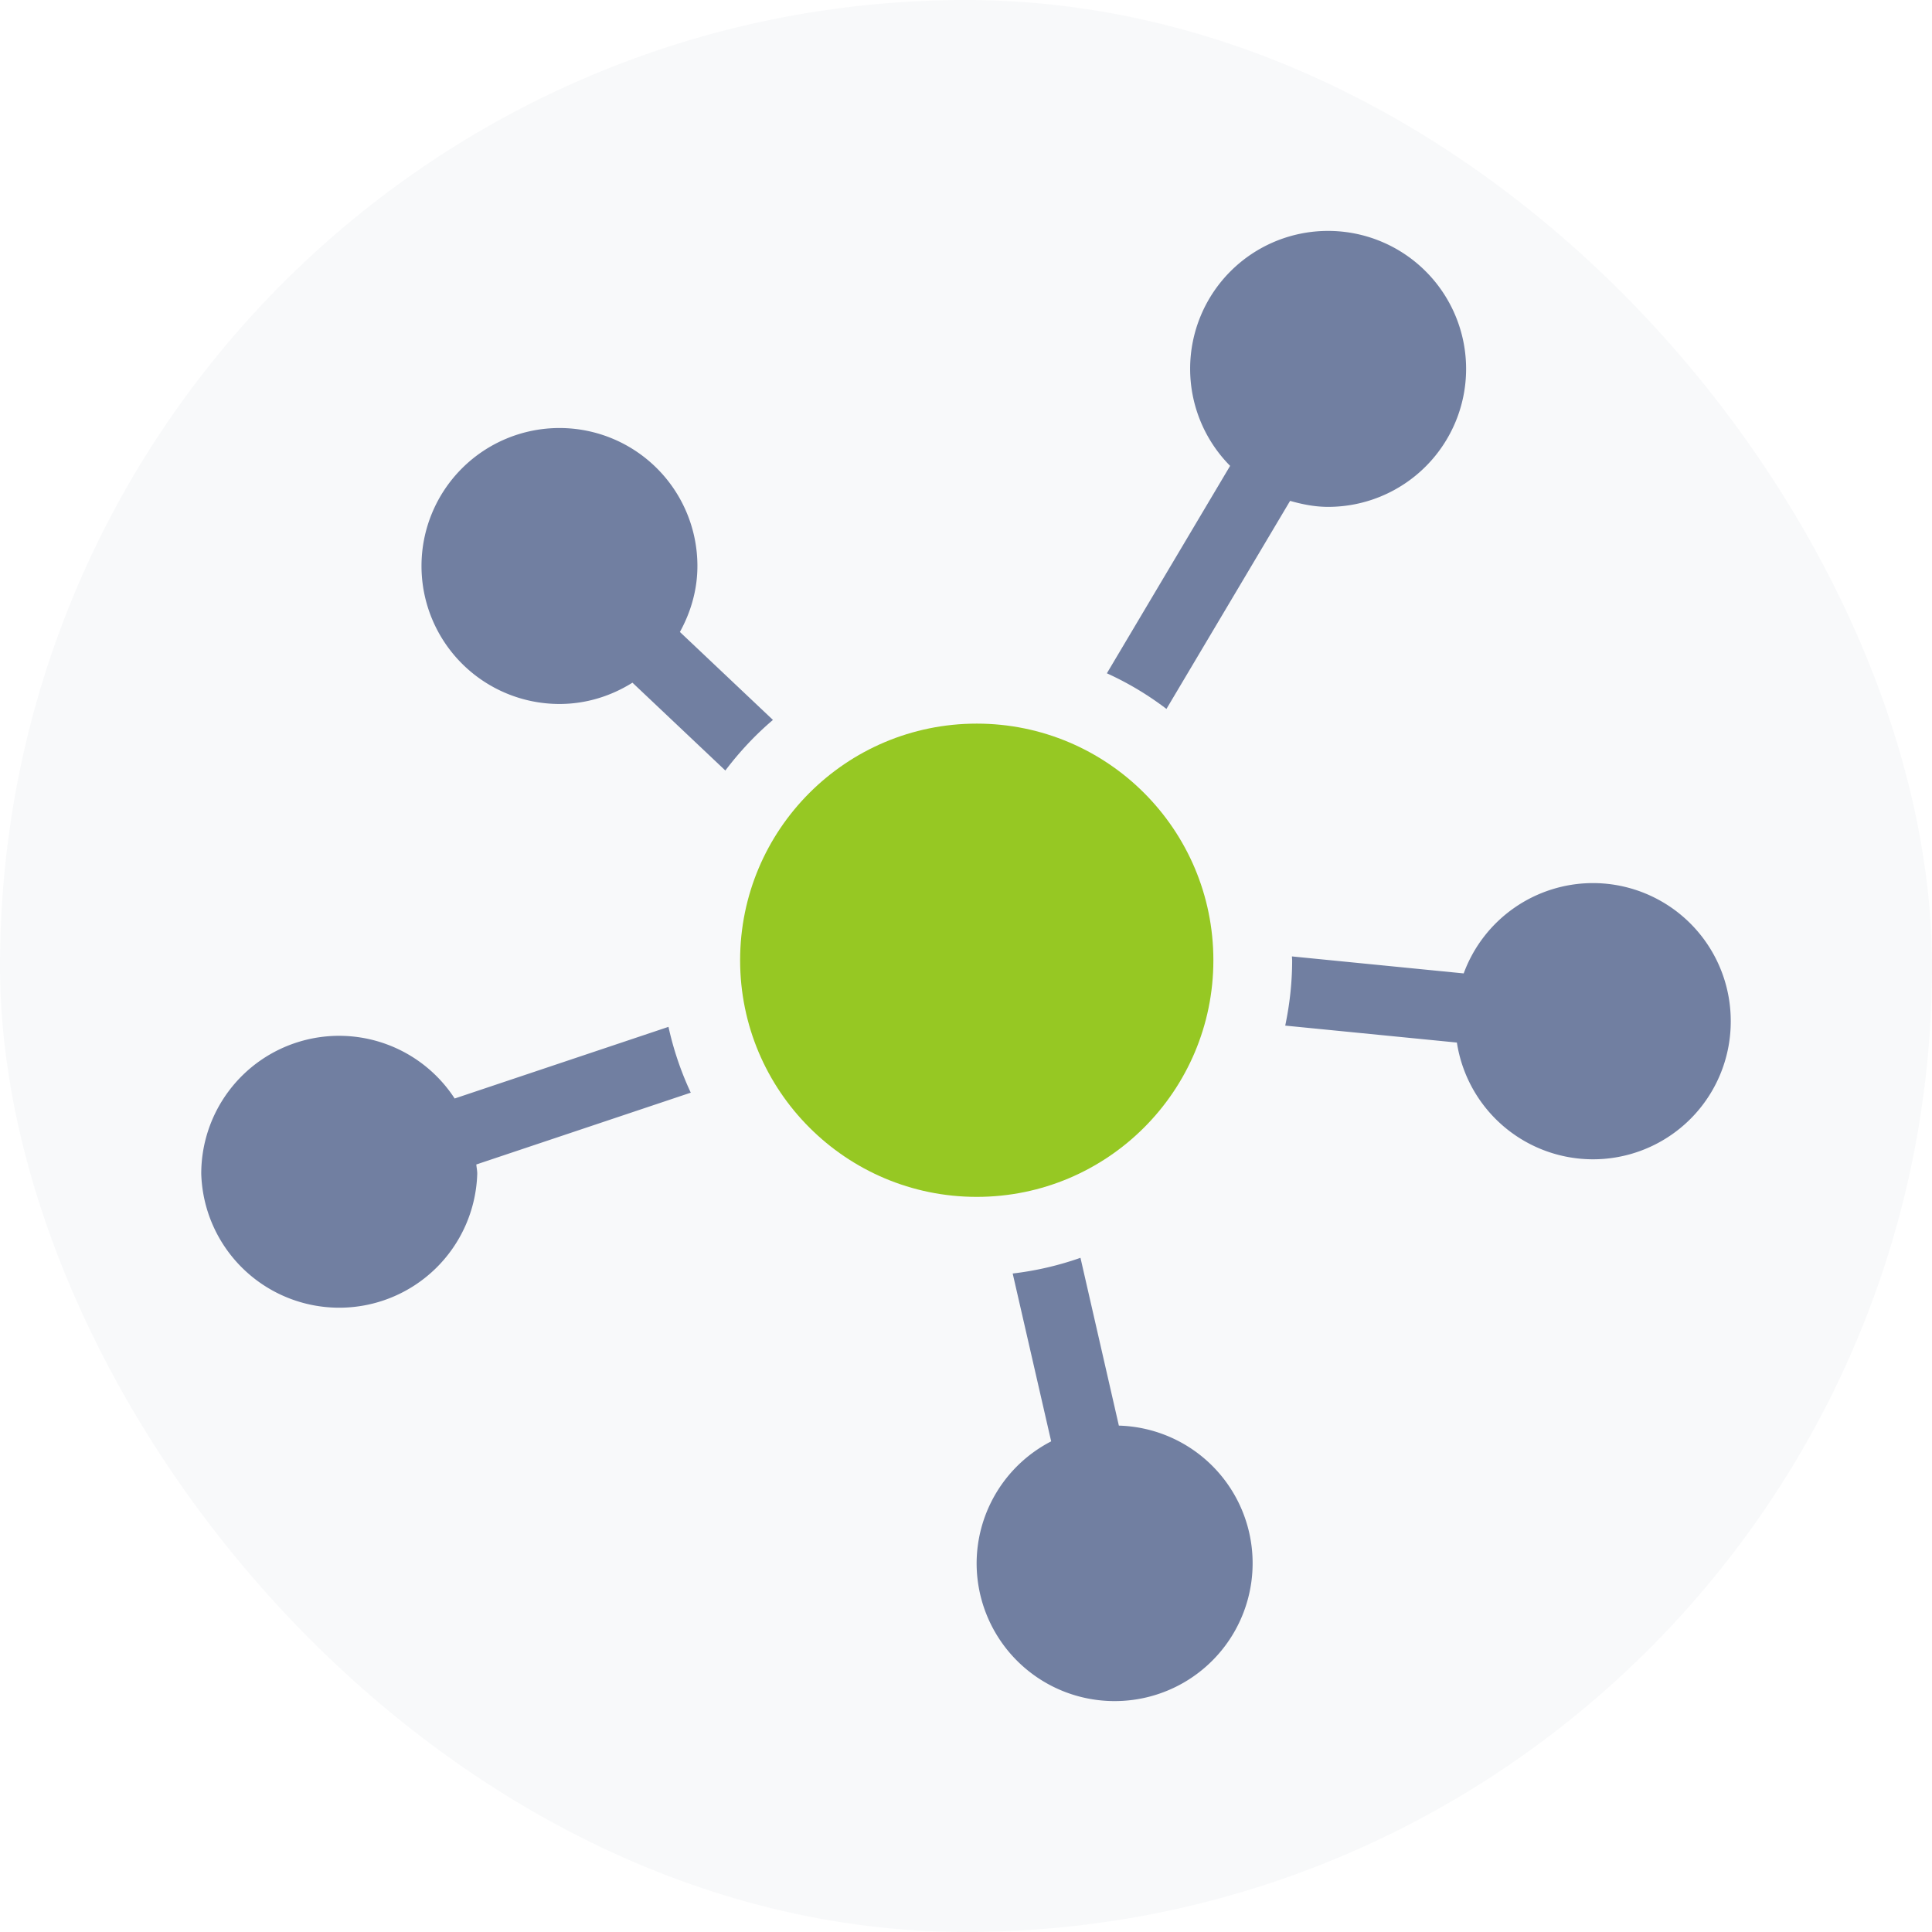 <svg xmlns="http://www.w3.org/2000/svg" width="48" height="48" viewBox="0 0 48 48">
    <g fill="none" fill-rule="nonzero">
        <rect width="48" height="48" fill="#0D2944" fill-opacity=".03" rx="24"/>
        <g transform="translate(5 5)">
            <path fill="#717FA1" d="M14.203 12.886l-2.311-2.185c.269-.489.435-1.043.435-1.64A3.427 3.427 0 0 0 8.9 5.634a3.428 3.428 0 1 0 0 6.856c.668 0 1.286-.199 1.813-.529l2.308 2.182c.35-.461.743-.884 1.183-1.257zM23.98 12.613l3.072-5.169c.302.086.616.149.945.149a3.428 3.428 0 1 0 0-6.856 3.425 3.425 0 0 0-2.435 5.837L22.5 11.728a7.67 7.67 0 0 1 1.48.885zM34.574 16.94a3.425 3.425 0 0 0-3.209 2.244l-4.267-.422c0 .033.005.063.005.095 0 .556-.062 1.1-.172 1.624l4.265.421A3.422 3.422 0 0 0 38 20.367a3.426 3.426 0 0 0-3.426-3.427zM22.798 30.42l-.954-4.17a7.812 7.812 0 0 1-1.684.39l.956 4.17a3.417 3.417 0 0 0-1.852 3.028 3.425 3.425 0 0 0 3.43 3.425 3.425 3.425 0 0 0 3.427-3.425 3.419 3.419 0 0 0-3.323-3.419zM11.608 20.512l-5.312 1.78A3.425 3.425 0 0 0 0 24.161a3.43 3.43 0 0 0 6.857 0c0-.08-.017-.152-.023-.23l5.328-1.784a7.828 7.828 0 0 1-.554-1.636z"/>
            <circle cx="19.267" cy="18.857" r="5.879" fill="#96C823"/>
        </g>
    </g>
</svg>
